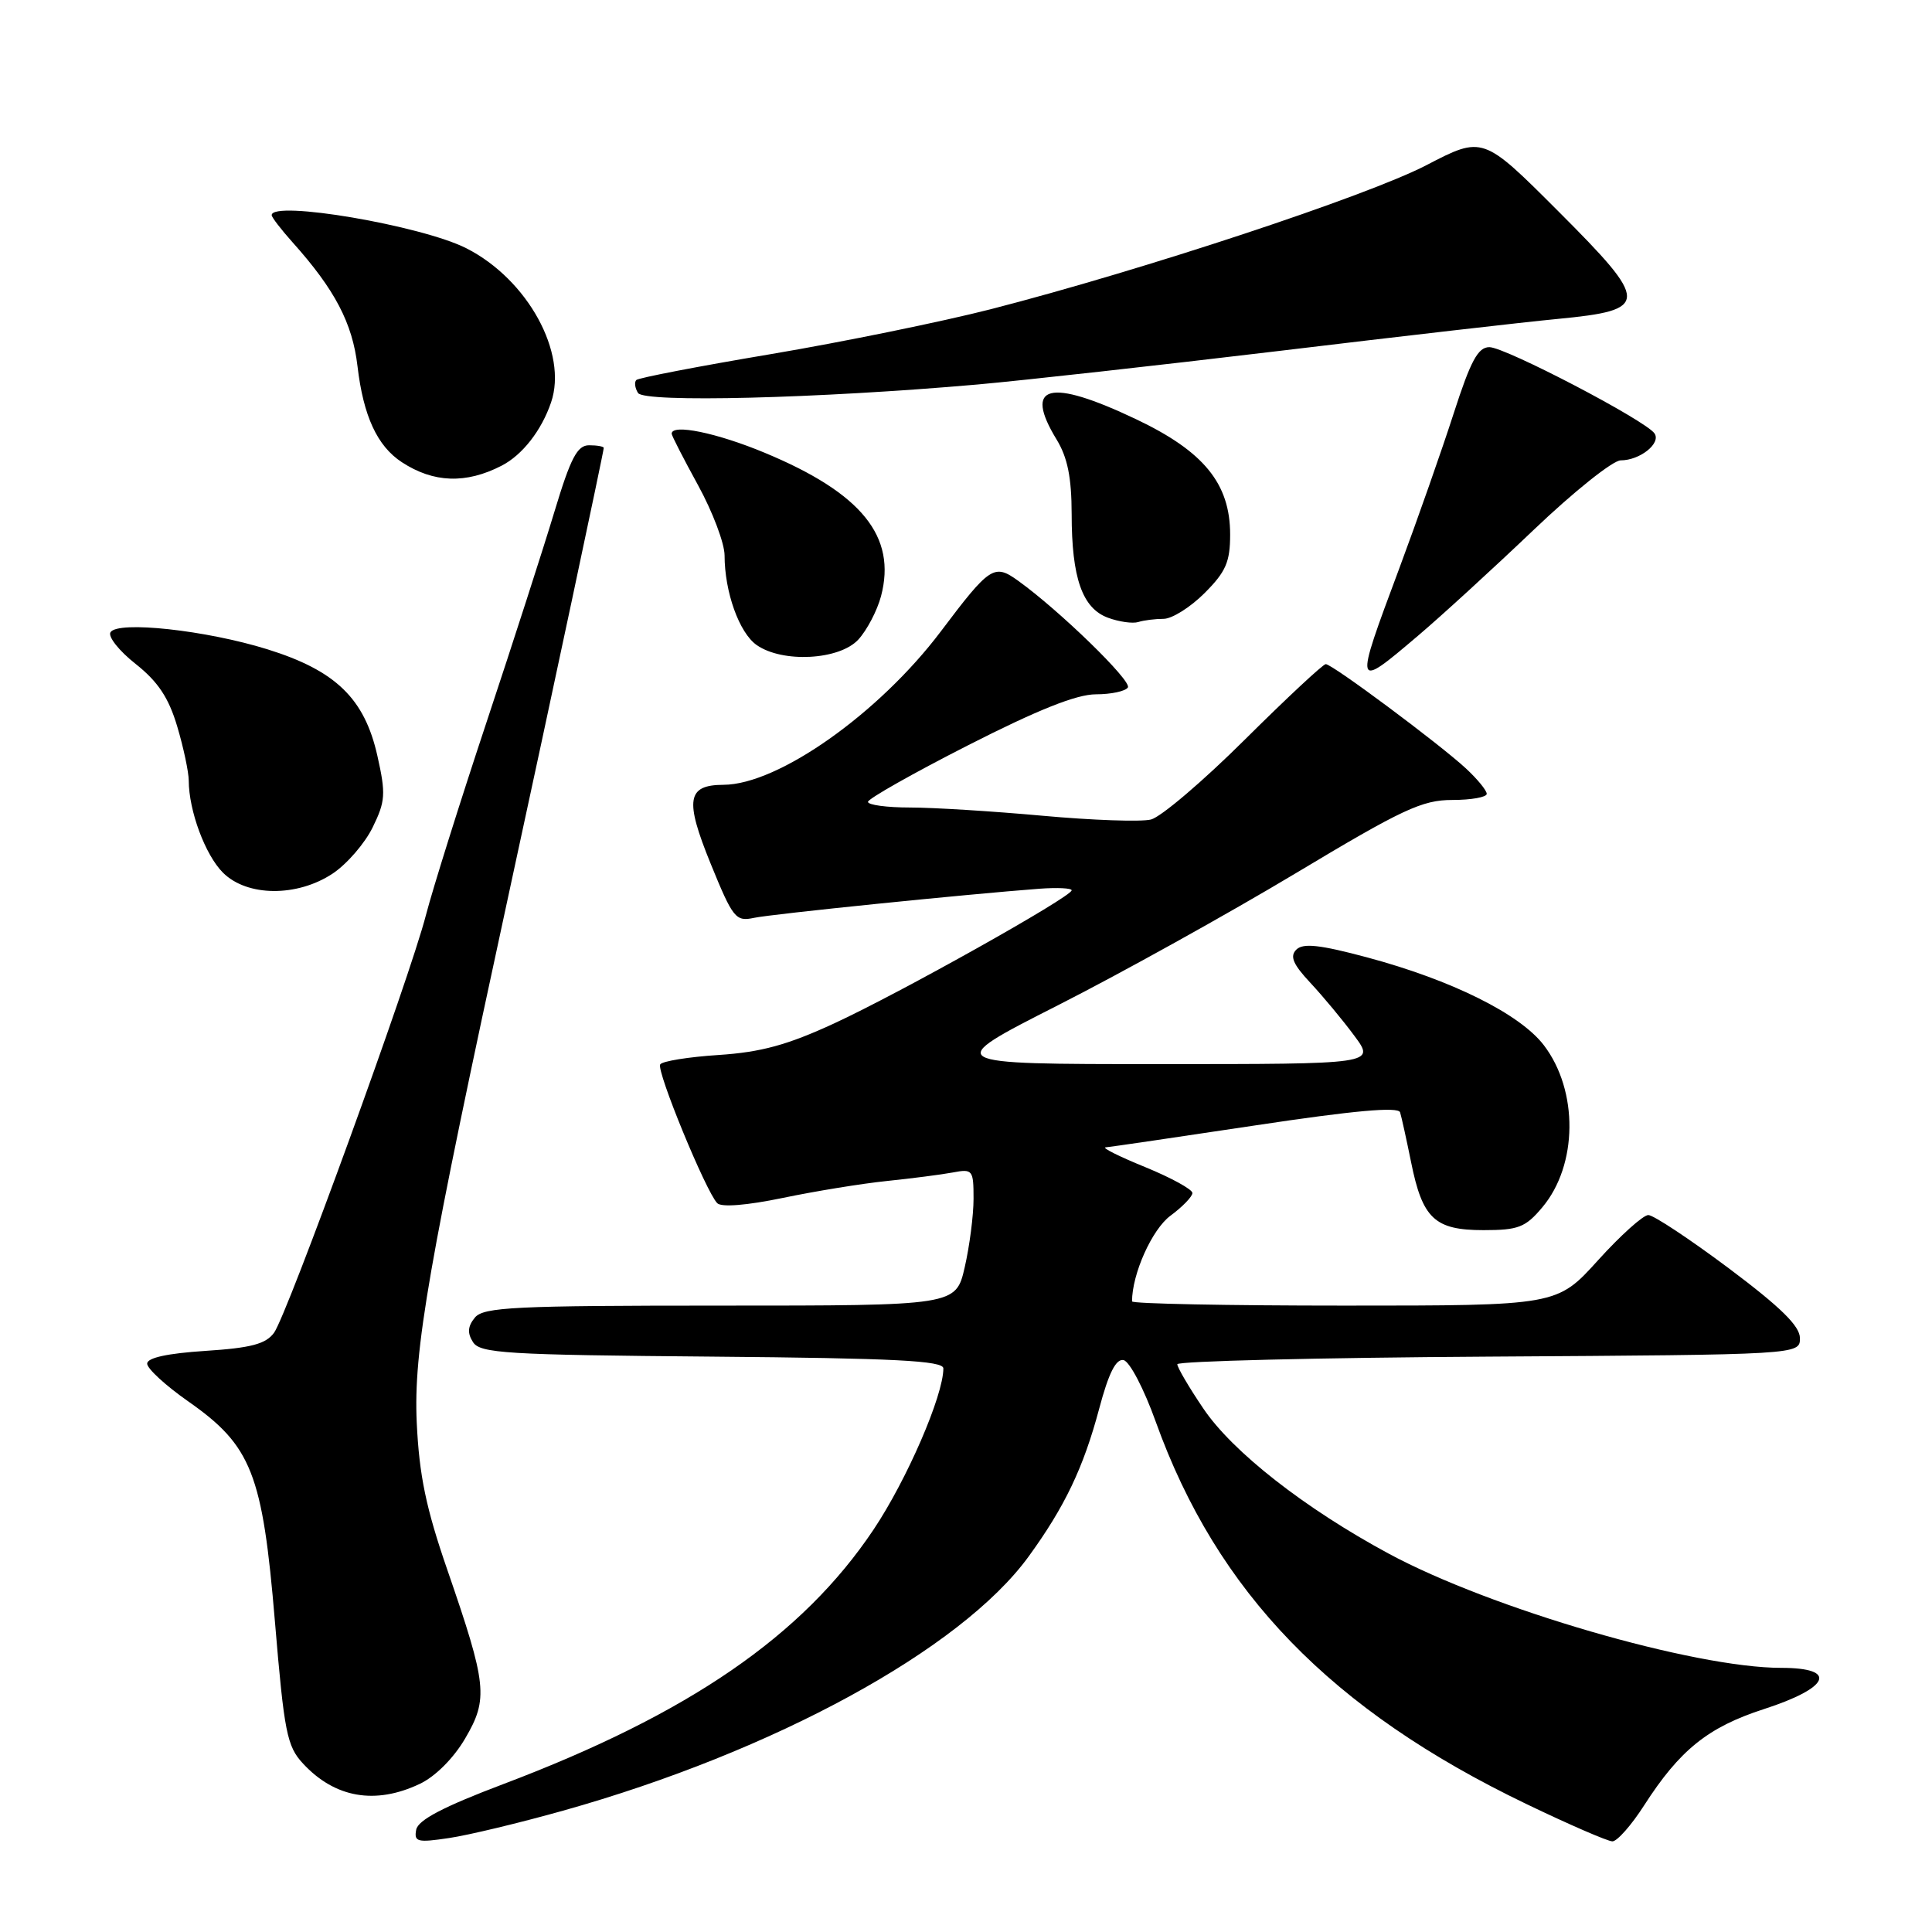 <?xml version="1.0" encoding="UTF-8" standalone="no"?>
<!DOCTYPE svg PUBLIC "-//W3C//DTD SVG 1.1//EN" "http://www.w3.org/Graphics/SVG/1.1/DTD/svg11.dtd" >
<svg xmlns="http://www.w3.org/2000/svg" xmlns:xlink="http://www.w3.org/1999/xlink" version="1.1" viewBox="0 0 256 256">
 <g >
 <path fill="currentColor"
d=" M 74.62 239.92 C 102.56 232.08 127.33 218.56 136.28 206.27 C 141.08 199.67 143.56 194.49 145.65 186.65 C 146.90 181.95 147.87 180.02 148.87 180.22 C 149.67 180.37 151.59 184.04 153.14 188.38 C 161.27 211.01 176.38 226.60 202.23 239.03 C 207.88 241.75 213.02 243.98 213.65 243.99 C 214.28 243.99 216.17 241.85 217.85 239.23 C 222.58 231.87 226.32 228.86 233.74 226.46 C 242.48 223.63 243.58 221.00 236.03 221.00 C 224.47 221.00 197.55 213.17 184.00 205.86 C 172.88 199.86 163.29 192.36 159.43 186.61 C 157.54 183.82 156.00 181.19 156.00 180.77 C 156.00 180.36 174.56 179.90 197.25 179.76 C 238.50 179.50 238.50 179.50 238.50 177.31 C 238.50 175.71 235.96 173.22 229.08 168.06 C 223.89 164.18 219.09 161.00 218.41 161.00 C 217.73 161.00 214.72 163.70 211.74 167.00 C 206.31 173.00 206.31 173.00 178.15 173.00 C 162.67 173.00 150.00 172.75 150.00 172.44 C 150.00 168.81 152.65 162.89 155.09 161.09 C 156.69 159.91 158.00 158.55 158.00 158.08 C 158.00 157.60 155.19 156.06 151.75 154.65 C 148.31 153.25 145.95 152.07 146.50 152.03 C 147.05 151.99 155.98 150.68 166.34 149.12 C 179.42 147.15 185.28 146.62 185.52 147.39 C 185.71 148.00 186.36 150.96 186.97 153.96 C 188.48 161.48 190.10 163.00 196.57 163.00 C 201.19 163.00 202.13 162.64 204.37 159.97 C 209.07 154.38 209.17 144.53 204.57 138.50 C 201.41 134.36 192.36 129.86 181.12 126.85 C 174.88 125.18 172.66 124.94 171.77 125.83 C 170.88 126.72 171.33 127.77 173.65 130.25 C 175.32 132.04 177.94 135.19 179.46 137.25 C 182.24 141.00 182.24 141.00 153.54 141.00 C 124.83 141.00 124.83 141.00 140.17 133.21 C 148.60 128.93 162.78 121.05 171.69 115.71 C 185.85 107.21 188.44 106.00 192.44 106.00 C 194.95 106.00 197.00 105.63 197.00 105.19 C 197.00 104.74 195.76 103.23 194.25 101.83 C 190.73 98.57 176.53 88.00 175.67 88.00 C 175.31 88.00 170.49 92.50 164.96 97.99 C 159.43 103.49 153.83 108.26 152.51 108.59 C 151.20 108.92 144.73 108.69 138.14 108.09 C 131.55 107.49 123.65 107.00 120.58 107.00 C 117.51 107.00 115.01 106.66 115.01 106.25 C 115.02 105.84 120.99 102.46 128.28 98.75 C 137.51 94.05 142.65 92.00 145.21 92.00 C 147.23 92.00 149.14 91.59 149.45 91.09 C 149.98 90.22 140.39 80.89 134.89 76.94 C 131.73 74.67 131.17 75.03 124.66 83.67 C 116.45 94.55 103.12 103.96 95.87 103.99 C 91.03 104.01 90.71 105.96 94.16 114.43 C 97.12 121.69 97.48 122.14 99.91 121.62 C 102.32 121.11 128.16 118.48 137.75 117.76 C 140.09 117.59 142.00 117.68 142.00 117.97 C 142.00 118.83 119.16 131.63 110.50 135.62 C 104.33 138.47 100.83 139.42 95.23 139.79 C 91.23 140.05 87.74 140.61 87.48 141.04 C 86.95 141.88 93.55 157.92 95.04 159.43 C 95.60 159.99 98.96 159.72 103.73 158.73 C 108.00 157.84 114.20 156.83 117.50 156.49 C 120.80 156.15 124.74 155.64 126.25 155.36 C 128.88 154.86 129.00 155.02 129.00 158.84 C 129.00 161.05 128.47 165.13 127.83 167.92 C 126.66 173.00 126.66 173.00 95.45 173.00 C 68.20 173.00 64.08 173.20 62.93 174.58 C 61.98 175.73 61.90 176.63 62.67 177.83 C 63.60 179.32 67.03 179.53 94.36 179.76 C 118.59 179.97 125.00 180.30 125.00 181.32 C 125.00 184.92 120.17 196.07 115.75 202.68 C 106.33 216.76 91.27 227.11 66.64 236.42 C 58.74 239.41 55.40 241.16 55.15 242.44 C 54.84 244.06 55.30 244.18 59.50 243.55 C 62.08 243.17 68.89 241.53 74.62 239.92 Z  M 55.63 236.37 C 57.68 235.40 60.11 232.97 61.64 230.35 C 64.73 225.08 64.53 223.25 59.27 208.00 C 56.45 199.84 55.55 195.50 55.22 188.50 C 54.78 178.93 56.72 167.78 67.51 118.01 C 73.00 92.72 80.00 59.82 80.00 59.35 C 80.00 59.16 79.13 59.00 78.06 59.00 C 76.49 59.00 75.62 60.66 73.48 67.75 C 72.03 72.56 67.97 85.16 64.45 95.75 C 60.93 106.34 57.33 117.82 56.44 121.25 C 54.31 129.57 38.07 174.18 36.31 176.60 C 35.22 178.09 33.26 178.61 27.21 179.00 C 22.18 179.33 19.50 179.91 19.50 180.69 C 19.50 181.35 21.95 183.60 24.94 185.69 C 33.34 191.57 34.79 195.25 36.43 214.88 C 37.66 229.56 38.02 231.39 40.15 233.68 C 44.37 238.24 49.74 239.17 55.63 236.37 Z  M 44.10 115.74 C 45.97 114.49 48.35 111.74 49.38 109.63 C 51.07 106.18 51.14 105.20 50.01 100.17 C 48.31 92.56 44.49 88.86 35.45 86.04 C 27.30 83.50 15.59 82.23 14.64 83.78 C 14.28 84.35 15.78 86.25 17.98 87.98 C 20.94 90.33 22.35 92.45 23.48 96.25 C 24.32 99.06 25.00 102.29 25.01 103.43 C 25.02 107.43 27.19 113.28 29.54 115.63 C 32.74 118.83 39.38 118.88 44.10 115.74 Z  M 187.88 84.25 C 190.96 81.64 197.84 75.34 203.18 70.25 C 208.51 65.16 213.72 61.00 214.75 61.00 C 217.30 61.00 220.13 58.74 219.23 57.43 C 218.07 55.72 199.46 46.00 197.35 46.00 C 195.84 46.00 194.87 47.81 192.63 54.75 C 191.08 59.56 187.83 68.82 185.41 75.32 C 179.40 91.42 179.41 91.44 187.88 84.25 Z  M 113.73 84.75 C 114.87 83.51 116.23 80.92 116.74 79.00 C 118.83 71.09 114.18 65.34 101.34 60.00 C 94.98 57.35 89.00 56.12 89.00 57.47 C 89.00 57.72 90.58 60.80 92.50 64.30 C 94.42 67.80 96.00 71.98 96.01 73.58 C 96.01 78.44 97.95 83.85 100.26 85.47 C 103.69 87.87 111.22 87.47 113.73 84.75 Z  M 154.18 82.00 C 155.29 82.00 157.73 80.47 159.60 78.60 C 162.43 75.77 163.00 74.47 163.00 70.83 C 163.00 64.08 159.52 59.81 150.52 55.54 C 139.02 50.08 135.57 50.96 140.00 58.23 C 141.46 60.62 141.99 63.27 142.00 68.10 C 142.00 76.59 143.41 80.61 146.83 81.86 C 148.30 82.40 150.10 82.65 150.83 82.42 C 151.56 82.19 153.07 82.00 154.18 82.00 Z  M 66.46 61.71 C 69.21 60.30 71.75 57.05 73.02 53.32 C 75.26 46.77 69.92 37.04 61.82 32.91 C 55.90 29.89 36.00 26.50 36.00 28.51 C 36.00 28.79 37.24 30.40 38.75 32.09 C 44.37 38.36 46.70 42.80 47.37 48.52 C 48.15 55.14 49.98 59.10 53.24 61.24 C 57.44 63.99 61.74 64.14 66.46 61.71 Z  M 129.50 50.95 C 135.55 50.41 153.55 48.41 169.50 46.50 C 185.45 44.58 202.05 42.67 206.39 42.26 C 218.63 41.08 218.63 40.15 206.49 28.00 C 196.49 18.00 196.49 18.00 189.00 21.89 C 181.14 25.97 151.40 35.80 131.29 40.97 C 124.80 42.63 111.70 45.31 102.16 46.92 C 92.63 48.52 84.60 50.07 84.32 50.35 C 84.03 50.63 84.13 51.41 84.54 52.07 C 85.35 53.38 108.41 52.80 129.50 50.95 Z "/>
</g>
</svg>
